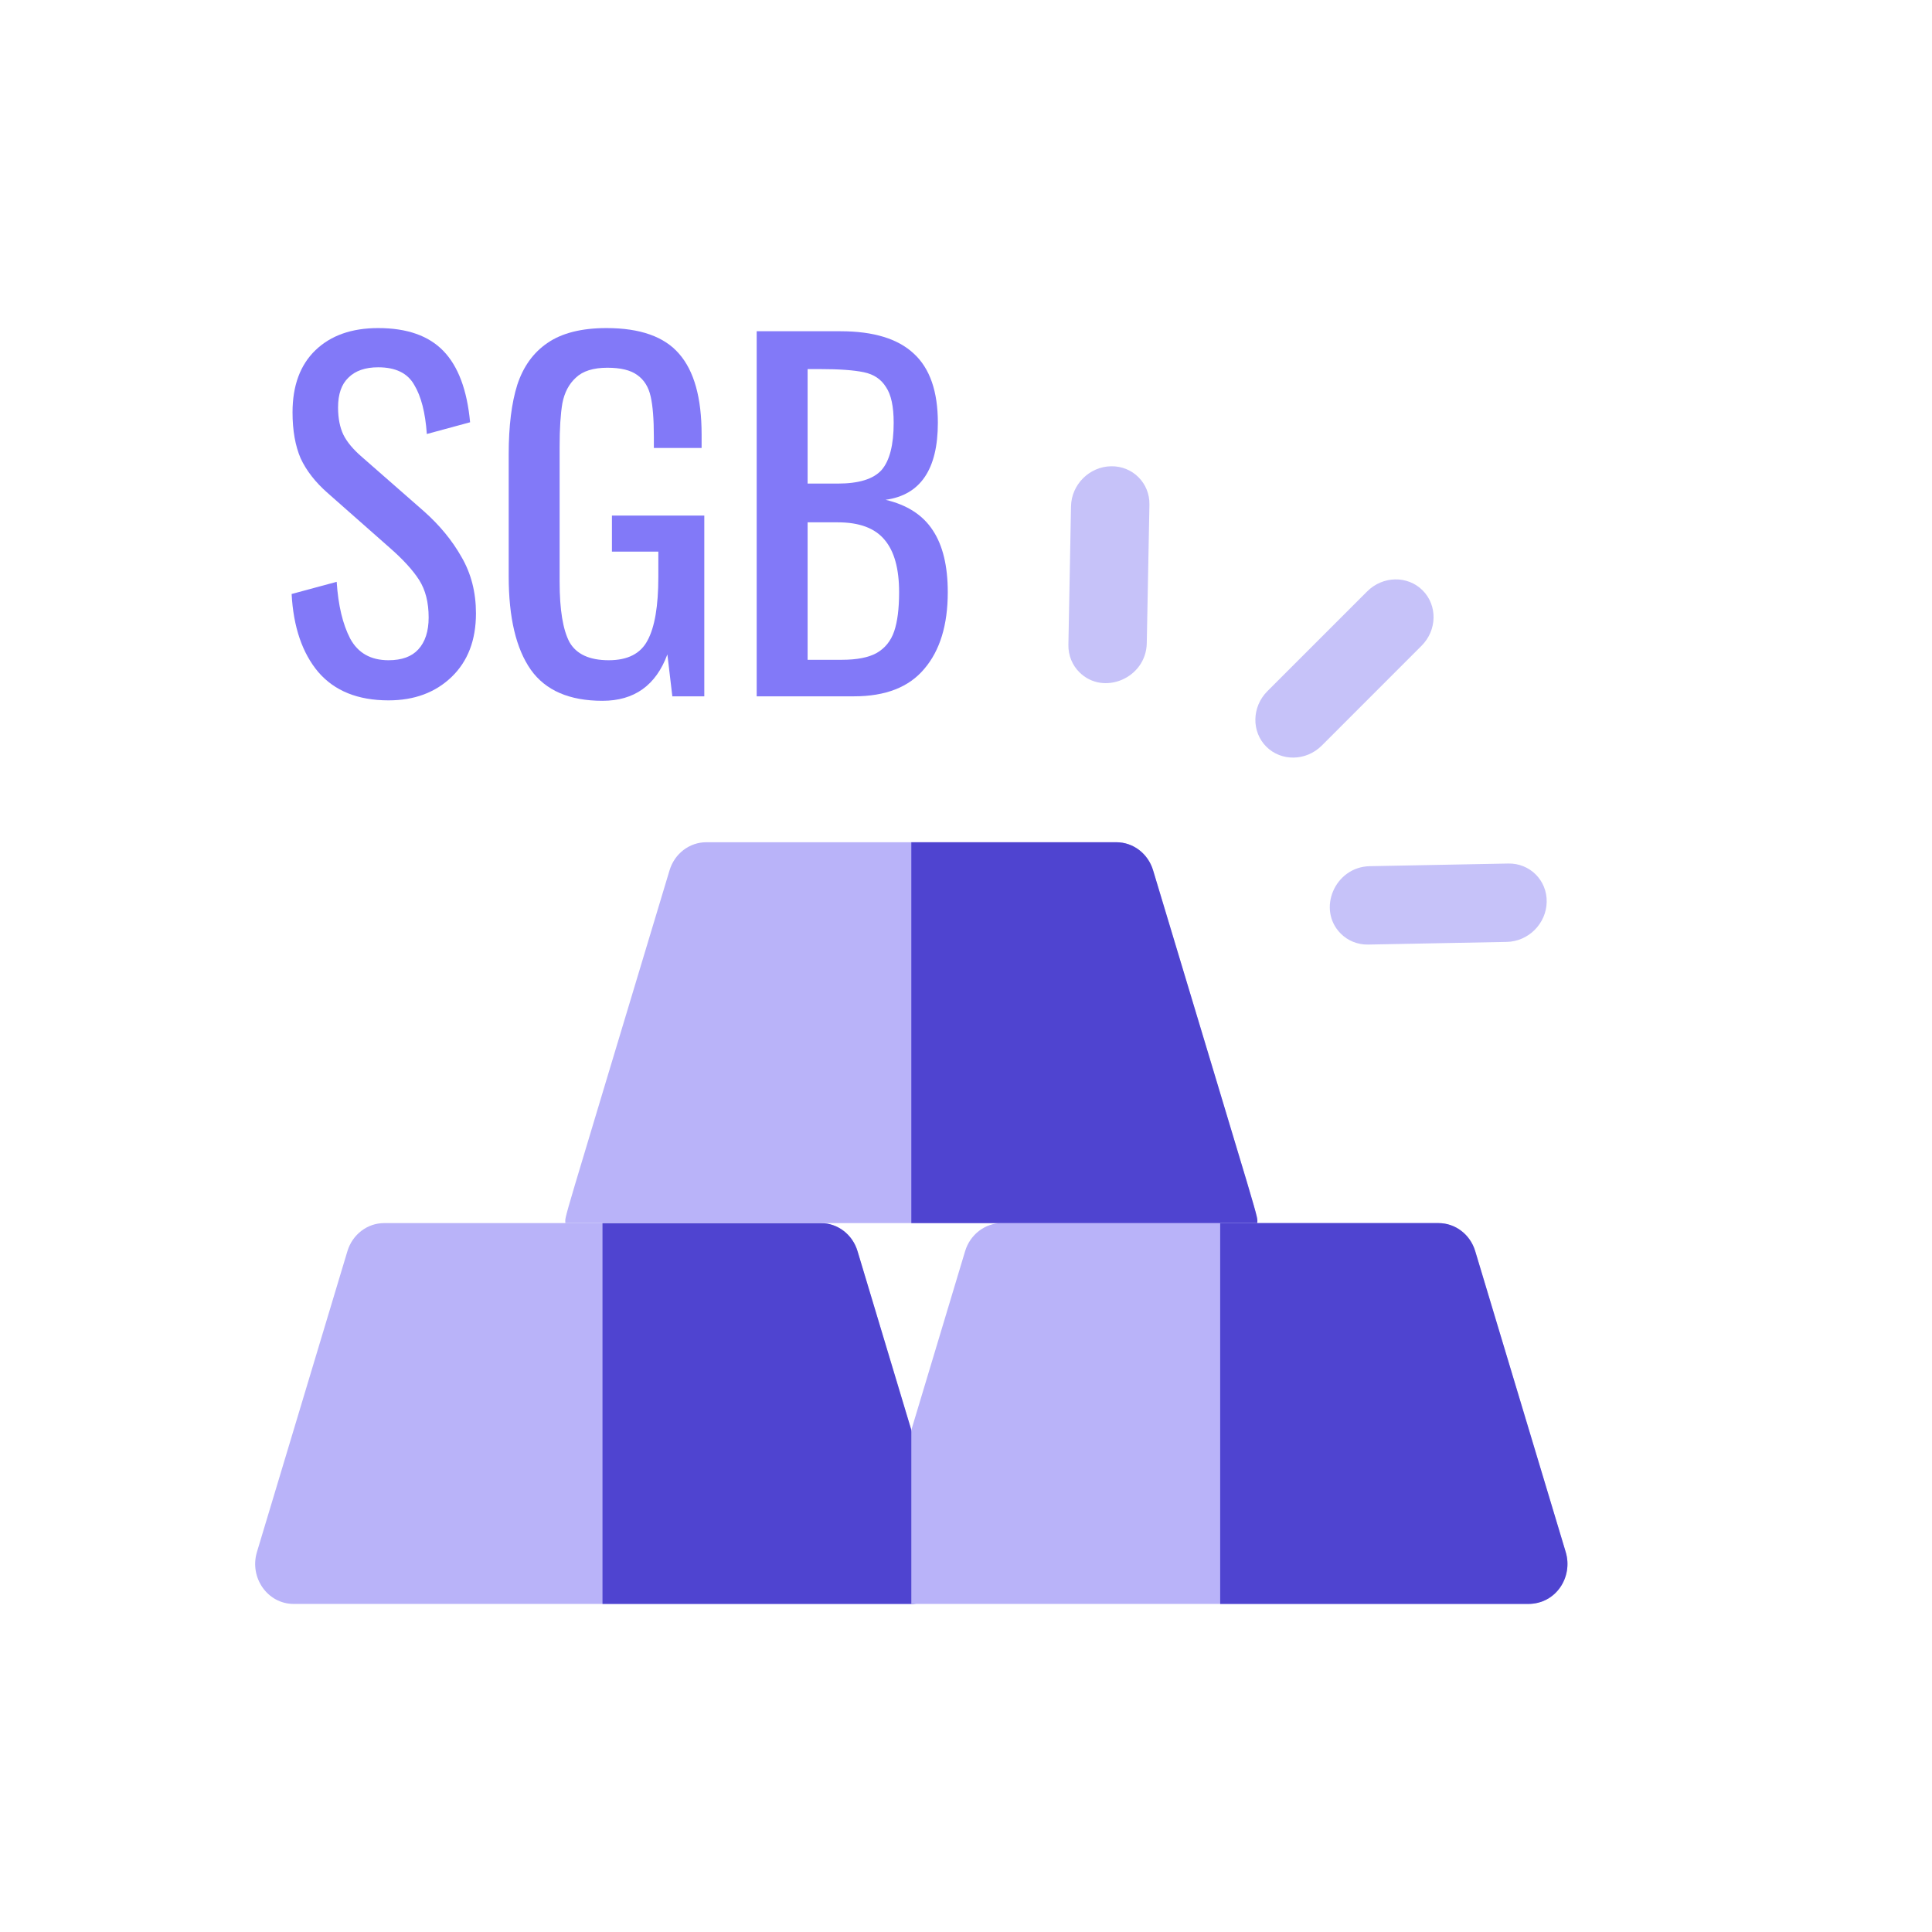 <svg width="53" height="53" viewBox="0 0 53 53" fill="none" xmlns="http://www.w3.org/2000/svg">
<path d="M31.532 13.845C31.544 13.252 31.071 12.779 30.477 12.791C29.884 12.802 29.393 13.293 29.381 13.887L29.309 17.686C29.303 17.983 29.418 18.249 29.609 18.44C30.267 19.099 31.441 18.605 31.459 17.645L31.532 13.845Z" fill="#C6C2F9"/>
<path d="M42.43 24.744C42.442 24.15 41.969 23.677 41.376 23.689L37.576 23.762C36.616 23.78 36.122 24.953 36.781 25.612C36.972 25.803 37.238 25.918 37.535 25.912L41.334 25.839C41.928 25.828 42.419 25.337 42.43 24.744Z" fill="#C6C2F9"/>
<path d="M38.997 17.715L36.259 20.454C35.831 20.881 35.15 20.894 34.738 20.483C34.327 20.071 34.34 19.39 34.767 18.962L37.505 16.224C37.933 15.796 38.614 15.783 39.026 16.195C39.438 16.607 39.425 17.288 38.997 17.715Z" fill="#C6C2F9"/>
<path d="M10.658 19.213C9.818 19.213 9.175 18.953 8.729 18.434C8.293 17.915 8.049 17.202 8 16.295L9.236 15.961C9.278 16.604 9.401 17.123 9.607 17.519C9.822 17.915 10.172 18.112 10.658 18.112C11.021 18.112 11.293 18.014 11.474 17.816C11.664 17.61 11.759 17.317 11.759 16.938C11.759 16.526 11.672 16.184 11.499 15.912C11.326 15.64 11.05 15.339 10.671 15.009L8.989 13.525C8.651 13.229 8.404 12.911 8.247 12.573C8.099 12.227 8.025 11.807 8.025 11.312C8.025 10.579 8.235 10.01 8.655 9.606C9.076 9.202 9.649 9 10.374 9C11.165 9 11.763 9.21 12.167 9.631C12.571 10.051 12.814 10.702 12.896 11.584L11.709 11.906C11.668 11.32 11.553 10.871 11.363 10.558C11.182 10.236 10.852 10.076 10.374 10.076C10.02 10.076 9.747 10.171 9.558 10.36C9.368 10.541 9.274 10.813 9.274 11.176C9.274 11.473 9.323 11.724 9.422 11.93C9.521 12.128 9.69 12.33 9.929 12.536L11.623 14.02C12.06 14.407 12.406 14.828 12.661 15.281C12.925 15.734 13.057 16.25 13.057 16.827C13.057 17.56 12.834 18.141 12.389 18.57C11.944 18.998 11.367 19.213 10.658 19.213Z" fill="#8279F8"/>
<path d="M16.527 19.225C15.62 19.225 14.965 18.941 14.561 18.372C14.157 17.795 13.955 16.942 13.955 15.813V12.462C13.955 11.687 14.034 11.053 14.19 10.558C14.355 10.055 14.631 9.672 15.019 9.408C15.414 9.136 15.954 9 16.638 9C17.561 9 18.225 9.235 18.629 9.705C19.041 10.175 19.247 10.912 19.247 11.918V12.289H17.937V11.98C17.937 11.502 17.908 11.135 17.85 10.879C17.792 10.616 17.669 10.418 17.479 10.286C17.298 10.154 17.026 10.088 16.663 10.088C16.276 10.088 15.987 10.179 15.798 10.36C15.608 10.533 15.484 10.768 15.427 11.065C15.377 11.362 15.352 11.757 15.352 12.252V15.961C15.352 16.728 15.443 17.28 15.624 17.618C15.814 17.948 16.173 18.112 16.7 18.112C17.22 18.112 17.574 17.931 17.764 17.568C17.961 17.206 18.06 16.625 18.06 15.825V15.133H16.787V14.143H19.321V19.102H18.444L18.308 17.952C17.994 18.801 17.401 19.225 16.527 19.225Z" fill="#8279F8"/>
<path d="M20.758 9.087H23.057C23.964 9.087 24.636 9.293 25.073 9.705C25.51 10.109 25.728 10.739 25.728 11.597C25.728 12.874 25.25 13.579 24.294 13.711C24.887 13.851 25.32 14.131 25.592 14.552C25.864 14.964 26 15.528 26 16.245C26 17.144 25.786 17.845 25.357 18.347C24.937 18.85 24.294 19.102 23.428 19.102H20.758V9.087ZM22.983 13.266C23.56 13.266 23.96 13.142 24.183 12.895C24.405 12.639 24.516 12.207 24.516 11.597C24.516 11.151 24.446 10.826 24.306 10.62C24.174 10.405 23.972 10.269 23.7 10.212C23.428 10.154 23.024 10.125 22.489 10.125H22.155V13.266H22.983ZM23.094 18.1C23.506 18.1 23.824 18.038 24.047 17.915C24.277 17.783 24.438 17.585 24.529 17.321C24.619 17.057 24.665 16.699 24.665 16.245C24.665 15.602 24.533 15.124 24.269 14.811C24.005 14.49 23.577 14.329 22.983 14.329H22.155V18.1H23.094Z" fill="#8279F8"/>
<path d="M24.978 44H8.055C7.34 44 6.838 43.279 7.048 42.578C8.316 38.363 7.739 40.282 9.531 34.322C9.669 33.864 10.077 33.553 10.538 33.553H22.518C22.979 33.553 23.387 33.864 23.524 34.322L26.007 42.578C26.211 43.258 25.744 44 24.978 44Z" fill="#B9B3F9"/>
<path d="M24.979 44H16.528V33.553H22.518C22.979 33.553 23.387 33.864 23.524 34.322L26.007 42.578C26.211 43.258 25.744 44 24.979 44Z" fill="#4F44D0"/>
<path d="M41.923 44H25V39.23L26.476 34.322C26.614 33.864 27.022 33.553 27.483 33.553H39.462C39.924 33.553 40.331 33.864 40.469 34.322L42.952 42.578C43.156 43.258 42.689 44 41.923 44Z" fill="#B9B3F9"/>
<path d="M41.923 44H33.473V33.553H39.462C39.924 33.553 40.332 33.864 40.469 34.322L42.952 42.578C43.156 43.258 42.689 44 41.923 44Z" fill="#4F44D0"/>
<path d="M34.491 33.553H15.51C15.51 33.306 15.288 34.116 18.368 23.874C18.506 23.416 18.914 23.105 19.375 23.105H30.625C31.086 23.105 31.494 23.416 31.632 23.874C34.684 34.021 34.491 33.303 34.491 33.553Z" fill="#B9B3F9"/>
<path d="M34.491 33.553H25V23.105H30.625C31.086 23.105 31.494 23.416 31.632 23.874C34.684 34.021 34.491 33.303 34.491 33.553Z" fill="#4F44D0"/>
</svg>
